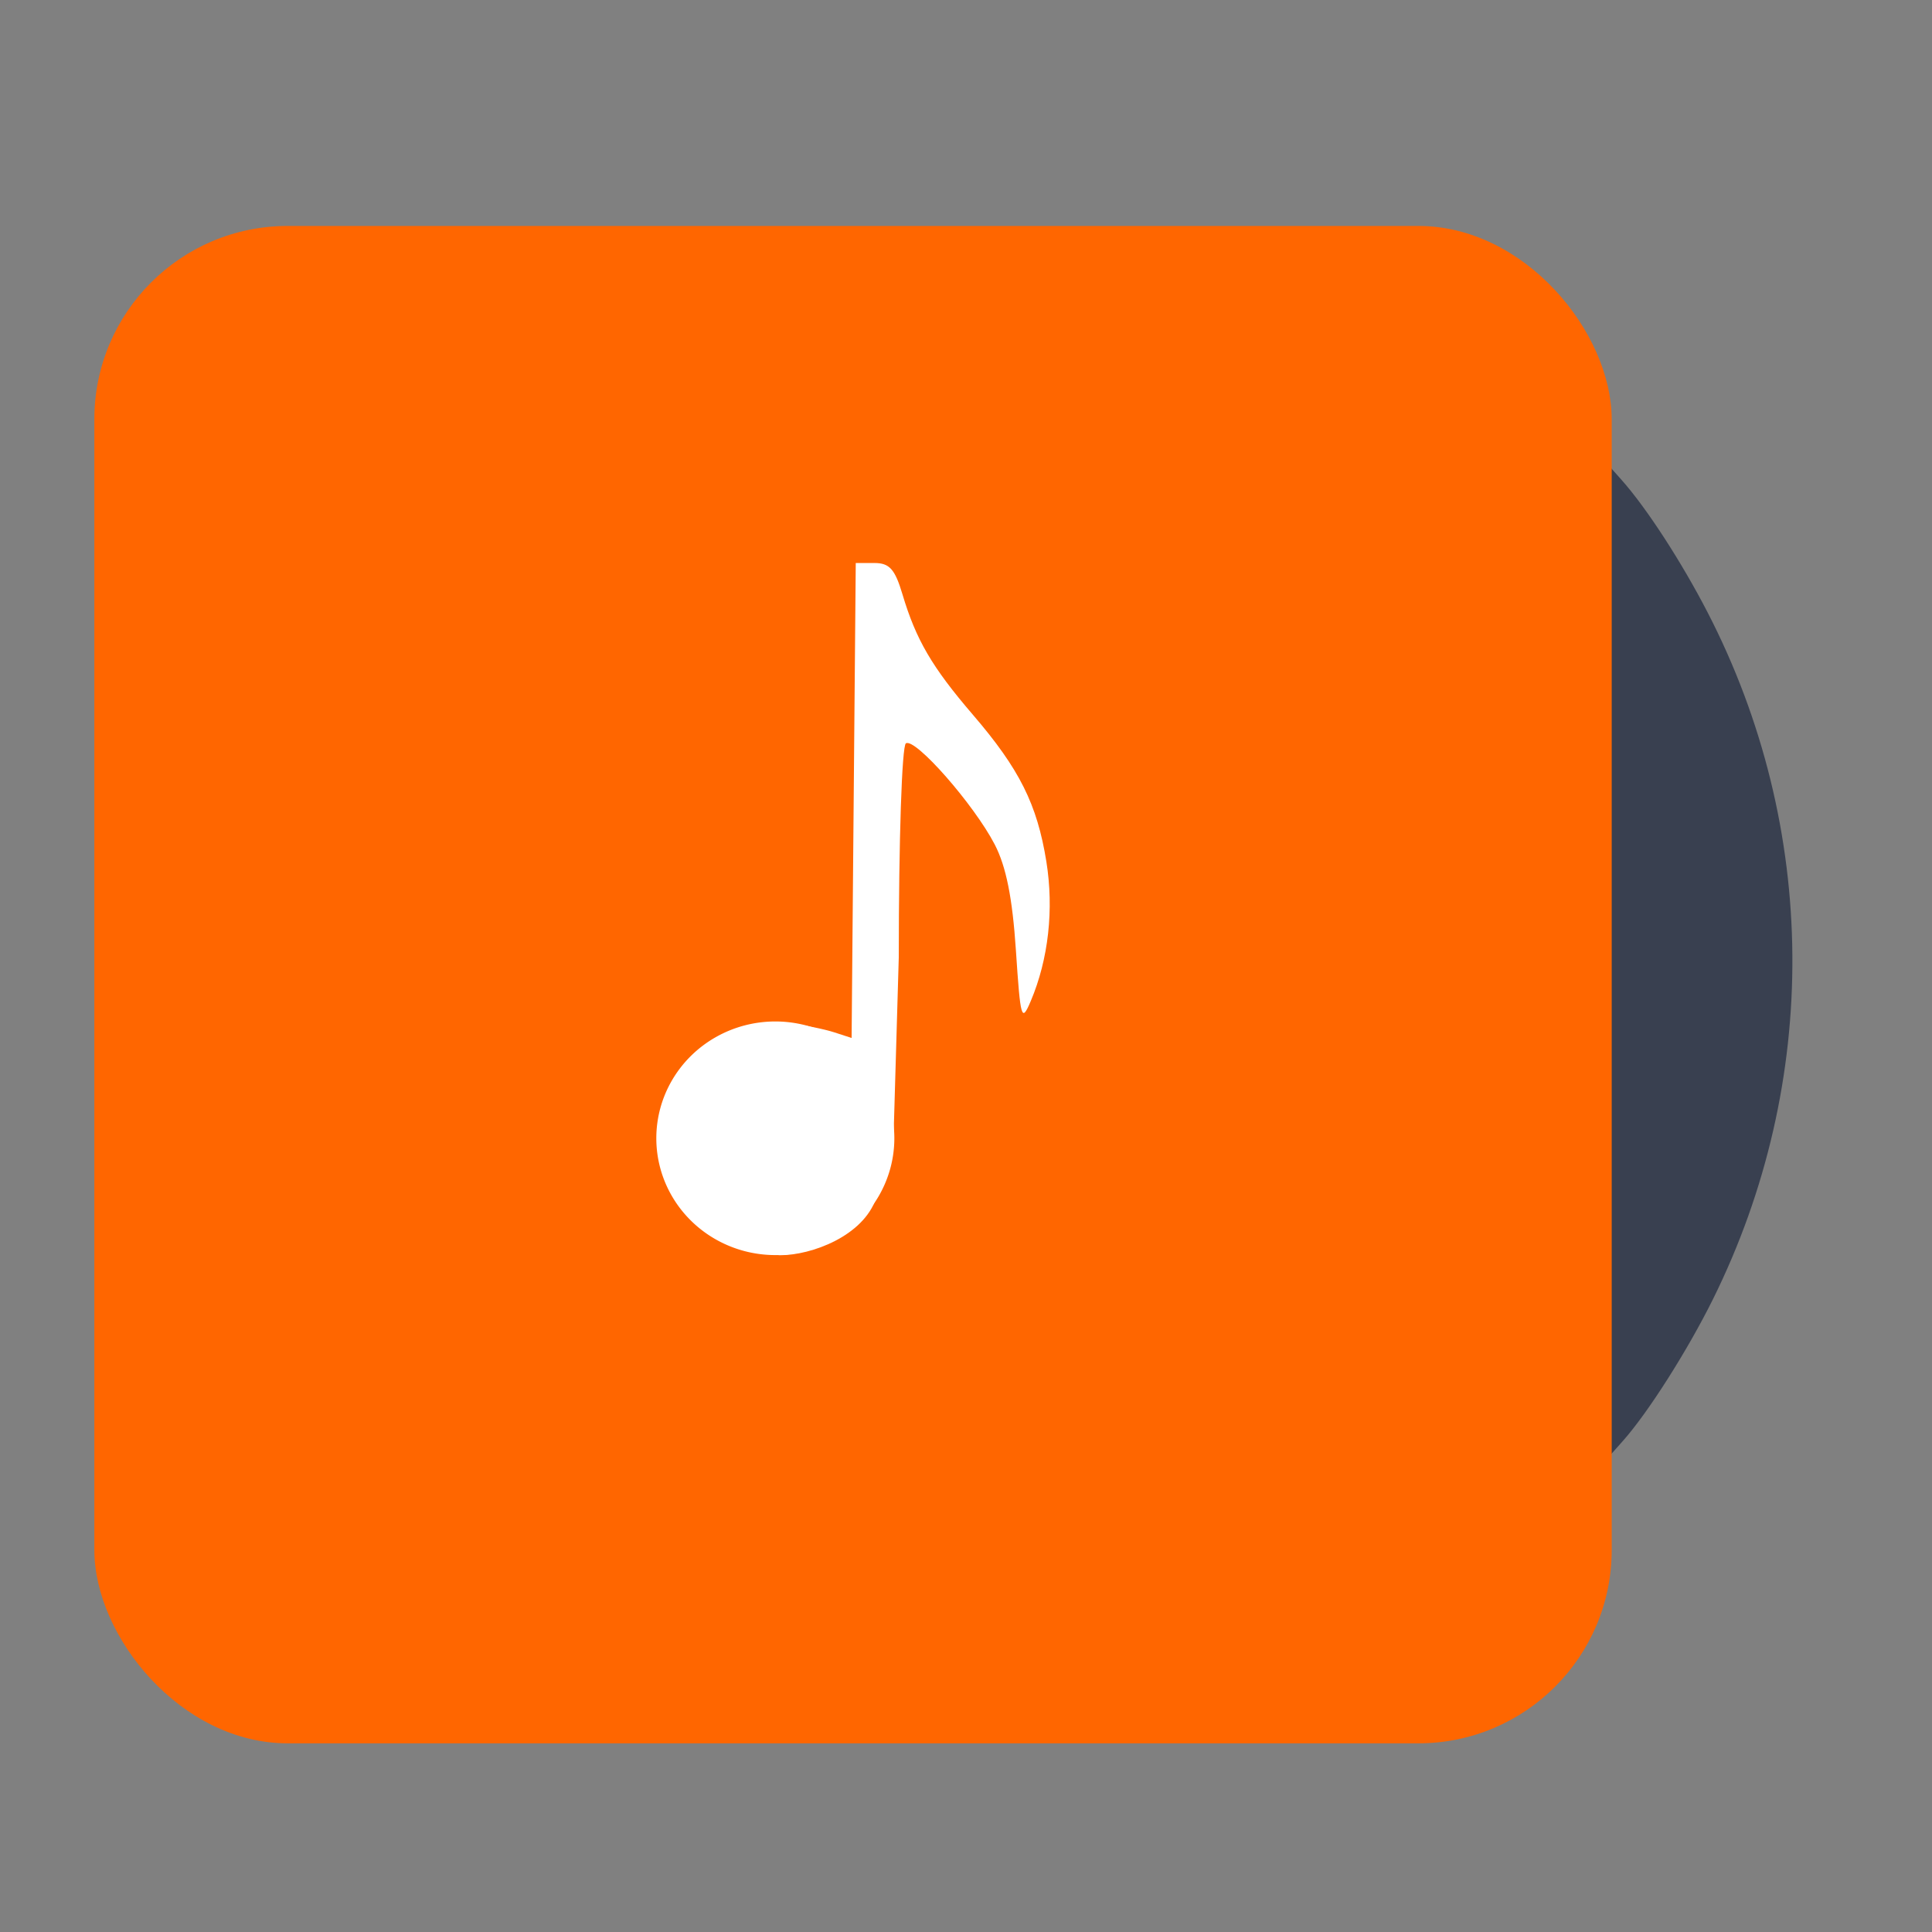 <?xml version="1.0" encoding="UTF-8" standalone="no"?>
<!-- Created with Inkscape (http://www.inkscape.org/) -->

<svg
   xmlns:dc="http://purl.org/dc/elements/1.1/"
   xmlns:cc="http://creativecommons.org/ns#"
   xmlns:rdf="http://www.w3.org/1999/02/22-rdf-syntax-ns#"
   xmlns:svg="http://www.w3.org/2000/svg"
   xmlns="http://www.w3.org/2000/svg"
   xmlns:sodipodi="http://sodipodi.sourceforge.net/DTD/sodipodi-0.dtd"
   xmlns:inkscape="http://www.inkscape.org/namespaces/inkscape"
   id="svg2987"
   version="1.1"
   inkscape:version="0.48.5 r10040"
   width="512"
   height="512"
   sodipodi:docname="beatbox.svg">
  <rect width="100%" height="100%" fill="#808080" stroke="none"/>
  <defs
     id="defs2991" />
  <sodipodi:namedview
     pagecolor="#ffffff"
     bordercolor="#666666"
     borderopacity="1"
     objecttolerance="10"
     gridtolerance="10"
     guidetolerance="10"
     inkscape:pageopacity="0"
     inkscape:pageshadow="2"
     inkscape:window-width="1205"
     inkscape:window-height="672"
     id="namedview2989"
     showgrid="false"
     inkscape:zoom="0.65186406"
     inkscape:cx="80.369416"
     inkscape:cy="193.87739"
     inkscape:window-x="15"
     inkscape:window-y="39"
     inkscape:window-maximized="0"
     inkscape:current-layer="svg2987" />
  <path
     inkscape:connector-curvature="0"
     id="path2996"
     d="m -597.042,-6.106 -134,-0.512 -6,-2.279 C -752.267,-14.68 -763.957,-26.39 -769.788,-41.699 l -2.254,-5.919 -0.278,-168 c -0.189,-114.347 0.06,-170.236 0.78,-175 2.455,-16.259 13.465,-31.182 28.462,-38.578 l 8.036,-3.963 171.057,-0.049 c 166.139,-0.047 171.201,0.006 176.094,1.865 13.5,5.13 25.297,17.442 30.474,31.805 1.708,4.74 2.257,9.207 2.756,22.419 l 0.623,16.5 6.414,8 c 13.641,17.014 26.744,40.24 34.104,60.454 3.964,10.888 8.385,28.608 10.613,42.546 2.126,13.301 2.395,45.858 0.478,58 -6.61,41.876 -20.296,74.35 -43.965,104.317 l -7.648,9.683 -0.556,15 c -0.446,12.023 -0.993,16.175 -2.754,20.919 -5.672,15.273 -17.837,27.416 -32.689,32.629 -7.687,2.698 -25.291,3.929 -52.5,3.671 -11.275,-0.107 -80.8,-0.425 -154.5,-0.707 z m 24.175,-120.979 c 6.314,-2.783 13.635,-10.069 16.52,-16.442 l 2.305,-5.092 0.28,-59.75 c 0.271,-57.713 0.344,-59.75 2.16,-59.75 2.459,0 10.22,6.193 16.819,13.421 11.783,12.906 18.133,28.204 19.129,46.079 0.593,10.646 0.657,10.887 1.991,7.5 2.275,-5.774 2.658,-26.487 0.657,-35.483 -2.92,-13.127 -9.087,-23.826 -20.991,-36.422 -12.119,-12.824 -16.857,-21.144 -18.847,-33.095 l -1.249,-7.5 -3.725,-0.31 -3.725,-0.31 0,66.369 c 0,74.6 0.26,71.903 -6.481,67.329 -12.12,-8.225 -27.243,-6.534 -37.814,4.228 -12.207,12.428 -12.374,29.693 -0.407,42.025 9.484,9.773 21.609,12.39 33.377,7.203 z"
     style="fill:#ffffff" />
  <path
     inkscape:connector-curvature="0"
     id="path2984"
     d="m 426.326,254.722 -9.6e-4,-131.371 3.401,3.822 c 6.622,7.442 15.88,21.699 22.81,35.126 29.454,57.072 29.971,124.421 1.397,182.042 -6.721,13.554 -17.154,29.98 -23.788,37.453 l -3.817,4.299 -9.5e-4,-131.371 z"
     style="fill:#394050" />
  <rect
     style="fill:#ff6600;fill-opacity:1;fill-rule:evenodd;stroke:#000000;stroke-width:0;stroke-linecap:butt;stroke-linejoin:miter;stroke-miterlimit:4;stroke-opacity:1;stroke-dasharray:none"
     id="rect3009"
     width="402.12"
     height="402.12"
     x="25"
     y="59.88"
     ry="51.236" />
  <path
     style="fill:#ffffff;fill-opacity:1;fill-rule:evenodd;stroke:#ffffff;stroke-width:0;stroke-linecap:round;stroke-linejoin:miter;stroke-miterlimit:4;stroke-opacity:1;stroke-dasharray:none"
     d="m 193.461,328.459 c -9.678,-4.791 -17.461,-16.715 -17.461,-26.753 0,-16.715 17.108,-32.713 32.776,-30.649 4.204,0.554 9.728,1.684 12.277,2.512 l 4.633,1.505 0.549,-62.935 0.549,-62.935 4.953,0 c 3.985,0 5.436,1.621 7.425,8.291 3.592,12.052 7.846,19.328 18.655,31.908 12.347,14.37 17.034,23.734 19.479,38.915 2.038,12.658 0.56,25.892 -4.13,36.962 -2.456,5.797 -2.723,4.885 -3.942,-13.473 -0.92,-13.842 -2.582,-22.154 -5.597,-27.983 -5.476,-10.586 -21.079,-28.362 -23.553,-26.833 -1.061,0.656 -1.889,25.517 -1.889,56.699 l -1.466,50.402 -4.512,13.382 c -3.415,10.128 -17.193,15.172 -25.428,15.169 -2.678,-9e-4 -8.671,-1.884 -13.318,-4.184 z"
     id="path3007"
     inkscape:connector-curvature="0"
     sodipodi:nodetypes="cssscccssssssssscsscc" />
  <path
     sodipodi:type="arc"
     style="fill:#ffffff;fill-opacity:1;fill-rule:evenodd;stroke:#ffffff;stroke-width:0;stroke-linecap:round;stroke-linejoin:miter;stroke-miterlimit:4;stroke-opacity:1;stroke-dasharray:none"
     id="path2985"
     sodipodi:cx="216.30276"
     sodipodi:cy="310.65433"
     sodipodi:rx="32.215305"
     sodipodi:ry="29.147181"
     d="m 248.518,310.654 a 32.215,29.147 0 1 1 -64.431,0 32.215,29.147 0 1 1 64.431,0 z"
     transform="matrix(0.979,0,0,1.062,-6.29,-28.261)" />
</svg>
